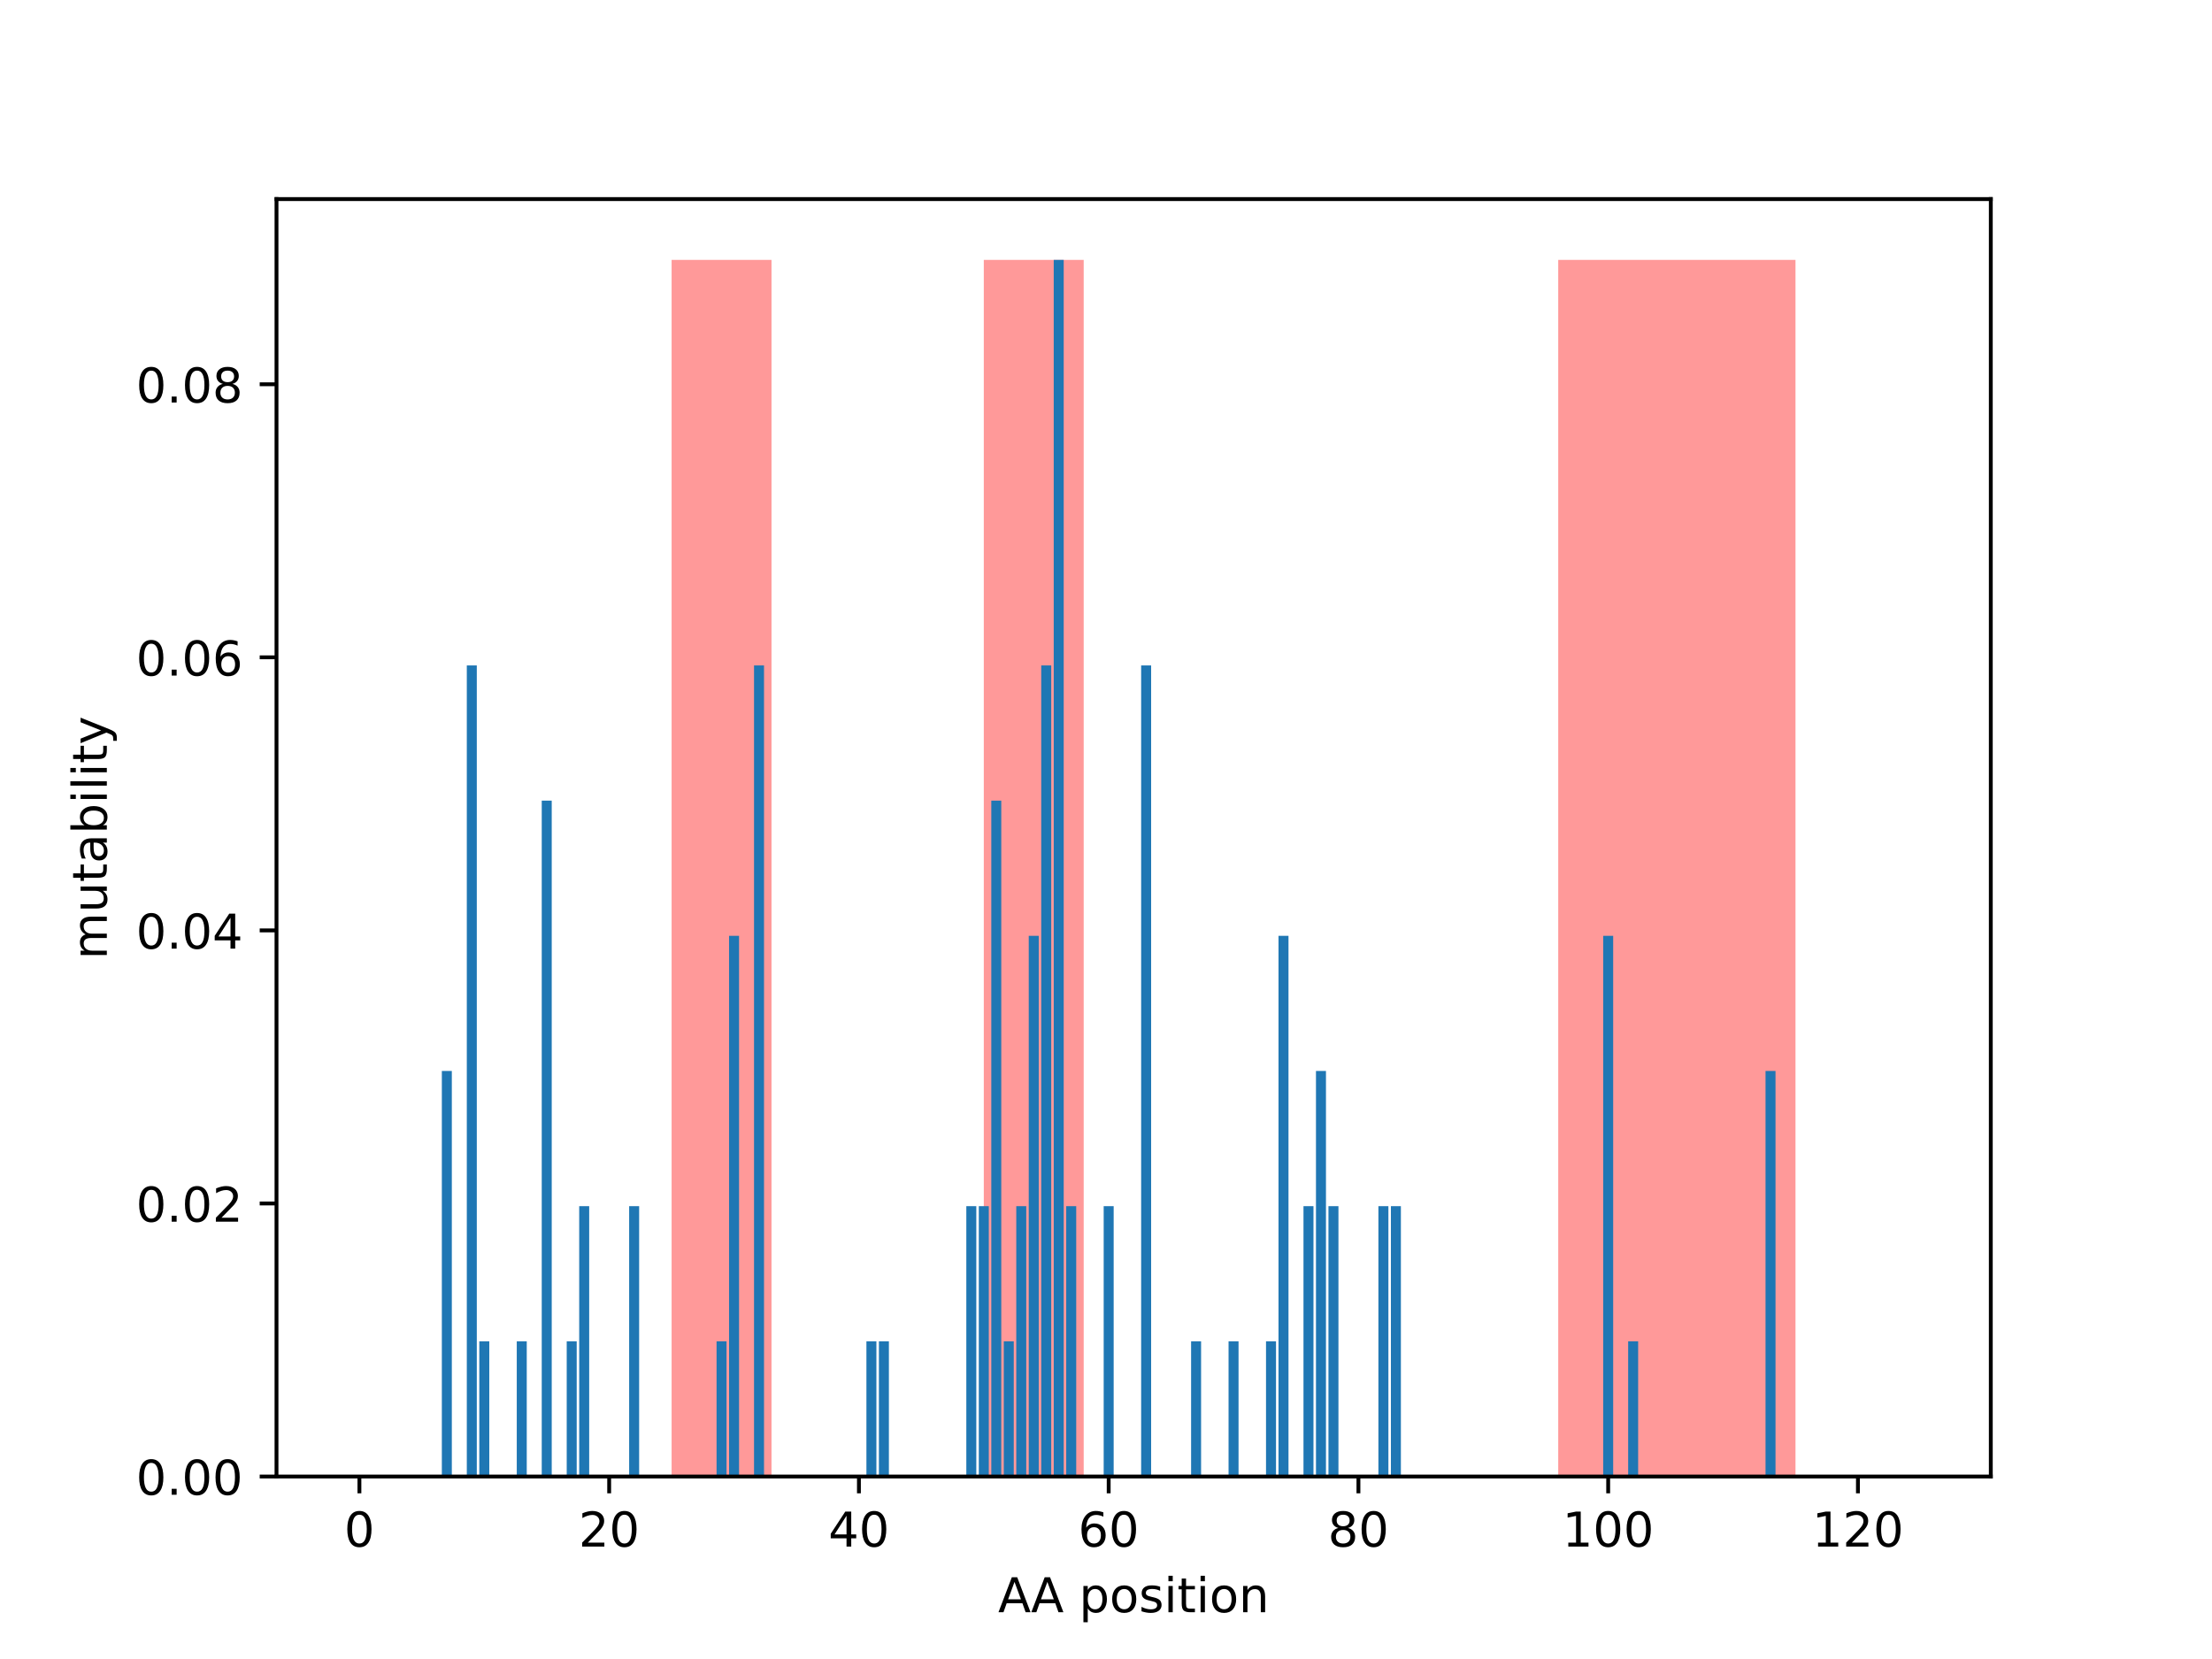 <?xml version="1.0" encoding="utf-8" standalone="no"?>
<!DOCTYPE svg PUBLIC "-//W3C//DTD SVG 1.1//EN"
  "http://www.w3.org/Graphics/SVG/1.1/DTD/svg11.dtd">
<!-- Created with matplotlib (http://matplotlib.org/) -->
<svg height="345.6pt" version="1.1" viewBox="0 0 460.8 345.6" width="460.8pt" xmlns="http://www.w3.org/2000/svg" xmlns:xlink="http://www.w3.org/1999/xlink">
 <defs>
  <style type="text/css">
*{stroke-linecap:butt;stroke-linejoin:round;}
  </style>
 </defs>
 <g id="figure_1">
  <g id="patch_1">
   <path d="M 0 345.6 
L 460.8 345.6 
L 460.8 0 
L 0 0 
z
" style="fill:#ffffff;"/>
  </g>
  <g id="axes_1">
   <g id="patch_2">
    <path d="M 57.6 307.584 
L 414.72 307.584 
L 414.72 41.472 
L 57.6 41.472 
z
" style="fill:#ffffff;"/>
   </g>
   <g id="patch_3">
    <path clip-path="url(#pb9e725b891)" d="M 139.908 307.584 
L 160.719 307.584 
L 160.719 54.144 
L 139.908 54.144 
z
" style="fill:#ff0000;opacity:0.4;"/>
   </g>
   <g id="patch_4">
    <path clip-path="url(#pb9e725b891)" d="M 204.943 307.584 
L 225.754 307.584 
L 225.754 54.144 
L 204.943 54.144 
z
" style="fill:#ff0000;opacity:0.4;"/>
   </g>
   <g id="patch_5">
    <path clip-path="url(#pb9e725b891)" d="M 324.608 307.584 
L 374.034 307.584 
L 374.034 54.144 
L 324.608 54.144 
z
" style="fill:#ff0000;opacity:0.4;"/>
   </g>
   <g id="patch_6">
    <path clip-path="url(#pb9e725b891)" d="M 73.833 307.584 
L 75.914 307.584 
L 75.914 307.584 
L 73.833 307.584 
z
" style="fill:#1f77b4;"/>
   </g>
   <g id="patch_7">
    <path clip-path="url(#pb9e725b891)" d="M 76.434 307.584 
L 78.515 307.584 
L 78.515 307.584 
L 76.434 307.584 
z
" style="fill:#1f77b4;"/>
   </g>
   <g id="patch_8">
    <path clip-path="url(#pb9e725b891)" d="M 79.036 307.584 
L 81.117 307.584 
L 81.117 307.584 
L 79.036 307.584 
z
" style="fill:#1f77b4;"/>
   </g>
   <g id="patch_9">
    <path clip-path="url(#pb9e725b891)" d="M 81.637 307.584 
L 83.718 307.584 
L 83.718 307.584 
L 81.637 307.584 
z
" style="fill:#1f77b4;"/>
   </g>
   <g id="patch_10">
    <path clip-path="url(#pb9e725b891)" d="M 84.238 307.584 
L 86.319 307.584 
L 86.319 307.584 
L 84.238 307.584 
z
" style="fill:#1f77b4;"/>
   </g>
   <g id="patch_11">
    <path clip-path="url(#pb9e725b891)" d="M 86.84 307.584 
L 88.921 307.584 
L 88.921 307.584 
L 86.84 307.584 
z
" style="fill:#1f77b4;"/>
   </g>
   <g id="patch_12">
    <path clip-path="url(#pb9e725b891)" d="M 89.441 307.584 
L 91.522 307.584 
L 91.522 307.584 
L 89.441 307.584 
z
" style="fill:#1f77b4;"/>
   </g>
   <g id="patch_13">
    <path clip-path="url(#pb9e725b891)" d="M 92.043 307.584 
L 94.124 307.584 
L 94.124 223.104 
L 92.043 223.104 
z
" style="fill:#1f77b4;"/>
   </g>
   <g id="patch_14">
    <path clip-path="url(#pb9e725b891)" d="M 94.644 307.584 
L 96.725 307.584 
L 96.725 307.584 
L 94.644 307.584 
z
" style="fill:#1f77b4;"/>
   </g>
   <g id="patch_15">
    <path clip-path="url(#pb9e725b891)" d="M 97.245 307.584 
L 99.326 307.584 
L 99.326 138.624 
L 97.245 138.624 
z
" style="fill:#1f77b4;"/>
   </g>
   <g id="patch_16">
    <path clip-path="url(#pb9e725b891)" d="M 99.847 307.584 
L 101.928 307.584 
L 101.928 279.424 
L 99.847 279.424 
z
" style="fill:#1f77b4;"/>
   </g>
   <g id="patch_17">
    <path clip-path="url(#pb9e725b891)" d="M 102.448 307.584 
L 104.529 307.584 
L 104.529 307.584 
L 102.448 307.584 
z
" style="fill:#1f77b4;"/>
   </g>
   <g id="patch_18">
    <path clip-path="url(#pb9e725b891)" d="M 105.05 307.584 
L 107.131 307.584 
L 107.131 307.584 
L 105.05 307.584 
z
" style="fill:#1f77b4;"/>
   </g>
   <g id="patch_19">
    <path clip-path="url(#pb9e725b891)" d="M 107.651 307.584 
L 109.732 307.584 
L 109.732 279.424 
L 107.651 279.424 
z
" style="fill:#1f77b4;"/>
   </g>
   <g id="patch_20">
    <path clip-path="url(#pb9e725b891)" d="M 110.252 307.584 
L 112.333 307.584 
L 112.333 307.584 
L 110.252 307.584 
z
" style="fill:#1f77b4;"/>
   </g>
   <g id="patch_21">
    <path clip-path="url(#pb9e725b891)" d="M 112.854 307.584 
L 114.935 307.584 
L 114.935 166.784 
L 112.854 166.784 
z
" style="fill:#1f77b4;"/>
   </g>
   <g id="patch_22">
    <path clip-path="url(#pb9e725b891)" d="M 115.455 307.584 
L 117.536 307.584 
L 117.536 307.584 
L 115.455 307.584 
z
" style="fill:#1f77b4;"/>
   </g>
   <g id="patch_23">
    <path clip-path="url(#pb9e725b891)" d="M 118.057 307.584 
L 120.138 307.584 
L 120.138 279.424 
L 118.057 279.424 
z
" style="fill:#1f77b4;"/>
   </g>
   <g id="patch_24">
    <path clip-path="url(#pb9e725b891)" d="M 120.658 307.584 
L 122.739 307.584 
L 122.739 251.264 
L 120.658 251.264 
z
" style="fill:#1f77b4;"/>
   </g>
   <g id="patch_25">
    <path clip-path="url(#pb9e725b891)" d="M 123.259 307.584 
L 125.34 307.584 
L 125.34 307.584 
L 123.259 307.584 
z
" style="fill:#1f77b4;"/>
   </g>
   <g id="patch_26">
    <path clip-path="url(#pb9e725b891)" d="M 125.861 307.584 
L 127.942 307.584 
L 127.942 307.584 
L 125.861 307.584 
z
" style="fill:#1f77b4;"/>
   </g>
   <g id="patch_27">
    <path clip-path="url(#pb9e725b891)" d="M 128.462 307.584 
L 130.543 307.584 
L 130.543 307.584 
L 128.462 307.584 
z
" style="fill:#1f77b4;"/>
   </g>
   <g id="patch_28">
    <path clip-path="url(#pb9e725b891)" d="M 131.063 307.584 
L 133.145 307.584 
L 133.145 251.264 
L 131.063 251.264 
z
" style="fill:#1f77b4;"/>
   </g>
   <g id="patch_29">
    <path clip-path="url(#pb9e725b891)" d="M 133.665 307.584 
L 135.746 307.584 
L 135.746 307.584 
L 133.665 307.584 
z
" style="fill:#1f77b4;"/>
   </g>
   <g id="patch_30">
    <path clip-path="url(#pb9e725b891)" d="M 136.266 307.584 
L 138.347 307.584 
L 138.347 307.584 
L 136.266 307.584 
z
" style="fill:#1f77b4;"/>
   </g>
   <g id="patch_31">
    <path clip-path="url(#pb9e725b891)" d="M 138.868 307.584 
L 140.949 307.584 
L 140.949 307.584 
L 138.868 307.584 
z
" style="fill:#1f77b4;"/>
   </g>
   <g id="patch_32">
    <path clip-path="url(#pb9e725b891)" d="M 141.469 307.584 
L 143.55 307.584 
L 143.55 307.584 
L 141.469 307.584 
z
" style="fill:#1f77b4;"/>
   </g>
   <g id="patch_33">
    <path clip-path="url(#pb9e725b891)" d="M 144.07 307.584 
L 146.152 307.584 
L 146.152 307.584 
L 144.07 307.584 
z
" style="fill:#1f77b4;"/>
   </g>
   <g id="patch_34">
    <path clip-path="url(#pb9e725b891)" d="M 146.672 307.584 
L 148.753 307.584 
L 148.753 307.584 
L 146.672 307.584 
z
" style="fill:#1f77b4;"/>
   </g>
   <g id="patch_35">
    <path clip-path="url(#pb9e725b891)" d="M 149.273 307.584 
L 151.354 307.584 
L 151.354 279.424 
L 149.273 279.424 
z
" style="fill:#1f77b4;"/>
   </g>
   <g id="patch_36">
    <path clip-path="url(#pb9e725b891)" d="M 151.875 307.584 
L 153.956 307.584 
L 153.956 194.944 
L 151.875 194.944 
z
" style="fill:#1f77b4;"/>
   </g>
   <g id="patch_37">
    <path clip-path="url(#pb9e725b891)" d="M 154.476 307.584 
L 156.557 307.584 
L 156.557 307.584 
L 154.476 307.584 
z
" style="fill:#1f77b4;"/>
   </g>
   <g id="patch_38">
    <path clip-path="url(#pb9e725b891)" d="M 157.077 307.584 
L 159.159 307.584 
L 159.159 138.624 
L 157.077 138.624 
z
" style="fill:#1f77b4;"/>
   </g>
   <g id="patch_39">
    <path clip-path="url(#pb9e725b891)" d="M 159.679 307.584 
L 161.76 307.584 
L 161.76 307.584 
L 159.679 307.584 
z
" style="fill:#1f77b4;"/>
   </g>
   <g id="patch_40">
    <path clip-path="url(#pb9e725b891)" d="M 162.28 307.584 
L 164.361 307.584 
L 164.361 307.584 
L 162.28 307.584 
z
" style="fill:#1f77b4;"/>
   </g>
   <g id="patch_41">
    <path clip-path="url(#pb9e725b891)" d="M 164.882 307.584 
L 166.963 307.584 
L 166.963 307.584 
L 164.882 307.584 
z
" style="fill:#1f77b4;"/>
   </g>
   <g id="patch_42">
    <path clip-path="url(#pb9e725b891)" d="M 167.483 307.584 
L 169.564 307.584 
L 169.564 307.584 
L 167.483 307.584 
z
" style="fill:#1f77b4;"/>
   </g>
   <g id="patch_43">
    <path clip-path="url(#pb9e725b891)" d="M 170.084 307.584 
L 172.166 307.584 
L 172.166 307.584 
L 170.084 307.584 
z
" style="fill:#1f77b4;"/>
   </g>
   <g id="patch_44">
    <path clip-path="url(#pb9e725b891)" d="M 172.686 307.584 
L 174.767 307.584 
L 174.767 307.584 
L 172.686 307.584 
z
" style="fill:#1f77b4;"/>
   </g>
   <g id="patch_45">
    <path clip-path="url(#pb9e725b891)" d="M 175.287 307.584 
L 177.368 307.584 
L 177.368 307.584 
L 175.287 307.584 
z
" style="fill:#1f77b4;"/>
   </g>
   <g id="patch_46">
    <path clip-path="url(#pb9e725b891)" d="M 177.889 307.584 
L 179.97 307.584 
L 179.97 307.584 
L 177.889 307.584 
z
" style="fill:#1f77b4;"/>
   </g>
   <g id="patch_47">
    <path clip-path="url(#pb9e725b891)" d="M 180.49 307.584 
L 182.571 307.584 
L 182.571 279.424 
L 180.49 279.424 
z
" style="fill:#1f77b4;"/>
   </g>
   <g id="patch_48">
    <path clip-path="url(#pb9e725b891)" d="M 183.091 307.584 
L 185.173 307.584 
L 185.173 279.424 
L 183.091 279.424 
z
" style="fill:#1f77b4;"/>
   </g>
   <g id="patch_49">
    <path clip-path="url(#pb9e725b891)" d="M 185.693 307.584 
L 187.774 307.584 
L 187.774 307.584 
L 185.693 307.584 
z
" style="fill:#1f77b4;"/>
   </g>
   <g id="patch_50">
    <path clip-path="url(#pb9e725b891)" d="M 188.294 307.584 
L 190.375 307.584 
L 190.375 307.584 
L 188.294 307.584 
z
" style="fill:#1f77b4;"/>
   </g>
   <g id="patch_51">
    <path clip-path="url(#pb9e725b891)" d="M 190.896 307.584 
L 192.977 307.584 
L 192.977 307.584 
L 190.896 307.584 
z
" style="fill:#1f77b4;"/>
   </g>
   <g id="patch_52">
    <path clip-path="url(#pb9e725b891)" d="M 193.497 307.584 
L 195.578 307.584 
L 195.578 307.584 
L 193.497 307.584 
z
" style="fill:#1f77b4;"/>
   </g>
   <g id="patch_53">
    <path clip-path="url(#pb9e725b891)" d="M 196.098 307.584 
L 198.18 307.584 
L 198.18 307.584 
L 196.098 307.584 
z
" style="fill:#1f77b4;"/>
   </g>
   <g id="patch_54">
    <path clip-path="url(#pb9e725b891)" d="M 198.7 307.584 
L 200.781 307.584 
L 200.781 307.584 
L 198.7 307.584 
z
" style="fill:#1f77b4;"/>
   </g>
   <g id="patch_55">
    <path clip-path="url(#pb9e725b891)" d="M 201.301 307.584 
L 203.382 307.584 
L 203.382 251.264 
L 201.301 251.264 
z
" style="fill:#1f77b4;"/>
   </g>
   <g id="patch_56">
    <path clip-path="url(#pb9e725b891)" d="M 203.903 307.584 
L 205.984 307.584 
L 205.984 251.264 
L 203.903 251.264 
z
" style="fill:#1f77b4;"/>
   </g>
   <g id="patch_57">
    <path clip-path="url(#pb9e725b891)" d="M 206.504 307.584 
L 208.585 307.584 
L 208.585 166.784 
L 206.504 166.784 
z
" style="fill:#1f77b4;"/>
   </g>
   <g id="patch_58">
    <path clip-path="url(#pb9e725b891)" d="M 209.105 307.584 
L 211.187 307.584 
L 211.187 279.424 
L 209.105 279.424 
z
" style="fill:#1f77b4;"/>
   </g>
   <g id="patch_59">
    <path clip-path="url(#pb9e725b891)" d="M 211.707 307.584 
L 213.788 307.584 
L 213.788 251.264 
L 211.707 251.264 
z
" style="fill:#1f77b4;"/>
   </g>
   <g id="patch_60">
    <path clip-path="url(#pb9e725b891)" d="M 214.308 307.584 
L 216.389 307.584 
L 216.389 194.944 
L 214.308 194.944 
z
" style="fill:#1f77b4;"/>
   </g>
   <g id="patch_61">
    <path clip-path="url(#pb9e725b891)" d="M 216.91 307.584 
L 218.991 307.584 
L 218.991 138.624 
L 216.91 138.624 
z
" style="fill:#1f77b4;"/>
   </g>
   <g id="patch_62">
    <path clip-path="url(#pb9e725b891)" d="M 219.511 307.584 
L 221.592 307.584 
L 221.592 54.144 
L 219.511 54.144 
z
" style="fill:#1f77b4;"/>
   </g>
   <g id="patch_63">
    <path clip-path="url(#pb9e725b891)" d="M 222.112 307.584 
L 224.194 307.584 
L 224.194 251.264 
L 222.112 251.264 
z
" style="fill:#1f77b4;"/>
   </g>
   <g id="patch_64">
    <path clip-path="url(#pb9e725b891)" d="M 224.714 307.584 
L 226.795 307.584 
L 226.795 307.584 
L 224.714 307.584 
z
" style="fill:#1f77b4;"/>
   </g>
   <g id="patch_65">
    <path clip-path="url(#pb9e725b891)" d="M 227.315 307.584 
L 229.396 307.584 
L 229.396 307.584 
L 227.315 307.584 
z
" style="fill:#1f77b4;"/>
   </g>
   <g id="patch_66">
    <path clip-path="url(#pb9e725b891)" d="M 229.917 307.584 
L 231.998 307.584 
L 231.998 251.264 
L 229.917 251.264 
z
" style="fill:#1f77b4;"/>
   </g>
   <g id="patch_67">
    <path clip-path="url(#pb9e725b891)" d="M 232.518 307.584 
L 234.599 307.584 
L 234.599 307.584 
L 232.518 307.584 
z
" style="fill:#1f77b4;"/>
   </g>
   <g id="patch_68">
    <path clip-path="url(#pb9e725b891)" d="M 235.119 307.584 
L 237.201 307.584 
L 237.201 307.584 
L 235.119 307.584 
z
" style="fill:#1f77b4;"/>
   </g>
   <g id="patch_69">
    <path clip-path="url(#pb9e725b891)" d="M 237.721 307.584 
L 239.802 307.584 
L 239.802 138.624 
L 237.721 138.624 
z
" style="fill:#1f77b4;"/>
   </g>
   <g id="patch_70">
    <path clip-path="url(#pb9e725b891)" d="M 240.322 307.584 
L 242.403 307.584 
L 242.403 307.584 
L 240.322 307.584 
z
" style="fill:#1f77b4;"/>
   </g>
   <g id="patch_71">
    <path clip-path="url(#pb9e725b891)" d="M 242.924 307.584 
L 245.005 307.584 
L 245.005 307.584 
L 242.924 307.584 
z
" style="fill:#1f77b4;"/>
   </g>
   <g id="patch_72">
    <path clip-path="url(#pb9e725b891)" d="M 245.525 307.584 
L 247.606 307.584 
L 247.606 307.584 
L 245.525 307.584 
z
" style="fill:#1f77b4;"/>
   </g>
   <g id="patch_73">
    <path clip-path="url(#pb9e725b891)" d="M 248.126 307.584 
L 250.208 307.584 
L 250.208 279.424 
L 248.126 279.424 
z
" style="fill:#1f77b4;"/>
   </g>
   <g id="patch_74">
    <path clip-path="url(#pb9e725b891)" d="M 250.728 307.584 
L 252.809 307.584 
L 252.809 307.584 
L 250.728 307.584 
z
" style="fill:#1f77b4;"/>
   </g>
   <g id="patch_75">
    <path clip-path="url(#pb9e725b891)" d="M 253.329 307.584 
L 255.41 307.584 
L 255.41 307.584 
L 253.329 307.584 
z
" style="fill:#1f77b4;"/>
   </g>
   <g id="patch_76">
    <path clip-path="url(#pb9e725b891)" d="M 255.931 307.584 
L 258.012 307.584 
L 258.012 279.424 
L 255.931 279.424 
z
" style="fill:#1f77b4;"/>
   </g>
   <g id="patch_77">
    <path clip-path="url(#pb9e725b891)" d="M 258.532 307.584 
L 260.613 307.584 
L 260.613 307.584 
L 258.532 307.584 
z
" style="fill:#1f77b4;"/>
   </g>
   <g id="patch_78">
    <path clip-path="url(#pb9e725b891)" d="M 261.133 307.584 
L 263.215 307.584 
L 263.215 307.584 
L 261.133 307.584 
z
" style="fill:#1f77b4;"/>
   </g>
   <g id="patch_79">
    <path clip-path="url(#pb9e725b891)" d="M 263.735 307.584 
L 265.816 307.584 
L 265.816 279.424 
L 263.735 279.424 
z
" style="fill:#1f77b4;"/>
   </g>
   <g id="patch_80">
    <path clip-path="url(#pb9e725b891)" d="M 266.336 307.584 
L 268.417 307.584 
L 268.417 194.944 
L 266.336 194.944 
z
" style="fill:#1f77b4;"/>
   </g>
   <g id="patch_81">
    <path clip-path="url(#pb9e725b891)" d="M 268.938 307.584 
L 271.019 307.584 
L 271.019 307.584 
L 268.938 307.584 
z
" style="fill:#1f77b4;"/>
   </g>
   <g id="patch_82">
    <path clip-path="url(#pb9e725b891)" d="M 271.539 307.584 
L 273.62 307.584 
L 273.62 251.264 
L 271.539 251.264 
z
" style="fill:#1f77b4;"/>
   </g>
   <g id="patch_83">
    <path clip-path="url(#pb9e725b891)" d="M 274.14 307.584 
L 276.222 307.584 
L 276.222 223.104 
L 274.14 223.104 
z
" style="fill:#1f77b4;"/>
   </g>
   <g id="patch_84">
    <path clip-path="url(#pb9e725b891)" d="M 276.742 307.584 
L 278.823 307.584 
L 278.823 251.264 
L 276.742 251.264 
z
" style="fill:#1f77b4;"/>
   </g>
   <g id="patch_85">
    <path clip-path="url(#pb9e725b891)" d="M 279.343 307.584 
L 281.424 307.584 
L 281.424 307.584 
L 279.343 307.584 
z
" style="fill:#1f77b4;"/>
   </g>
   <g id="patch_86">
    <path clip-path="url(#pb9e725b891)" d="M 281.945 307.584 
L 284.026 307.584 
L 284.026 307.584 
L 281.945 307.584 
z
" style="fill:#1f77b4;"/>
   </g>
   <g id="patch_87">
    <path clip-path="url(#pb9e725b891)" d="M 284.546 307.584 
L 286.627 307.584 
L 286.627 307.584 
L 284.546 307.584 
z
" style="fill:#1f77b4;"/>
   </g>
   <g id="patch_88">
    <path clip-path="url(#pb9e725b891)" d="M 287.147 307.584 
L 289.229 307.584 
L 289.229 251.264 
L 287.147 251.264 
z
" style="fill:#1f77b4;"/>
   </g>
   <g id="patch_89">
    <path clip-path="url(#pb9e725b891)" d="M 289.749 307.584 
L 291.83 307.584 
L 291.83 251.264 
L 289.749 251.264 
z
" style="fill:#1f77b4;"/>
   </g>
   <g id="patch_90">
    <path clip-path="url(#pb9e725b891)" d="M 292.35 307.584 
L 294.431 307.584 
L 294.431 307.584 
L 292.35 307.584 
z
" style="fill:#1f77b4;"/>
   </g>
   <g id="patch_91">
    <path clip-path="url(#pb9e725b891)" d="M 294.952 307.584 
L 297.033 307.584 
L 297.033 307.584 
L 294.952 307.584 
z
" style="fill:#1f77b4;"/>
   </g>
   <g id="patch_92">
    <path clip-path="url(#pb9e725b891)" d="M 297.553 307.584 
L 299.634 307.584 
L 299.634 307.584 
L 297.553 307.584 
z
" style="fill:#1f77b4;"/>
   </g>
   <g id="patch_93">
    <path clip-path="url(#pb9e725b891)" d="M 300.154 307.584 
L 302.236 307.584 
L 302.236 307.584 
L 300.154 307.584 
z
" style="fill:#1f77b4;"/>
   </g>
   <g id="patch_94">
    <path clip-path="url(#pb9e725b891)" d="M 302.756 307.584 
L 304.837 307.584 
L 304.837 307.584 
L 302.756 307.584 
z
" style="fill:#1f77b4;"/>
   </g>
   <g id="patch_95">
    <path clip-path="url(#pb9e725b891)" d="M 305.357 307.584 
L 307.438 307.584 
L 307.438 307.584 
L 305.357 307.584 
z
" style="fill:#1f77b4;"/>
   </g>
   <g id="patch_96">
    <path clip-path="url(#pb9e725b891)" d="M 307.959 307.584 
L 310.04 307.584 
L 310.04 307.584 
L 307.959 307.584 
z
" style="fill:#1f77b4;"/>
   </g>
   <g id="patch_97">
    <path clip-path="url(#pb9e725b891)" d="M 310.56 307.584 
L 312.641 307.584 
L 312.641 307.584 
L 310.56 307.584 
z
" style="fill:#1f77b4;"/>
   </g>
   <g id="patch_98">
    <path clip-path="url(#pb9e725b891)" d="M 313.161 307.584 
L 315.243 307.584 
L 315.243 307.584 
L 313.161 307.584 
z
" style="fill:#1f77b4;"/>
   </g>
   <g id="patch_99">
    <path clip-path="url(#pb9e725b891)" d="M 315.763 307.584 
L 317.844 307.584 
L 317.844 307.584 
L 315.763 307.584 
z
" style="fill:#1f77b4;"/>
   </g>
   <g id="patch_100">
    <path clip-path="url(#pb9e725b891)" d="M 318.364 307.584 
L 320.445 307.584 
L 320.445 307.584 
L 318.364 307.584 
z
" style="fill:#1f77b4;"/>
   </g>
   <g id="patch_101">
    <path clip-path="url(#pb9e725b891)" d="M 320.966 307.584 
L 323.047 307.584 
L 323.047 307.584 
L 320.966 307.584 
z
" style="fill:#1f77b4;"/>
   </g>
   <g id="patch_102">
    <path clip-path="url(#pb9e725b891)" d="M 323.567 307.584 
L 325.648 307.584 
L 325.648 307.584 
L 323.567 307.584 
z
" style="fill:#1f77b4;"/>
   </g>
   <g id="patch_103">
    <path clip-path="url(#pb9e725b891)" d="M 326.168 307.584 
L 328.25 307.584 
L 328.25 307.584 
L 326.168 307.584 
z
" style="fill:#1f77b4;"/>
   </g>
   <g id="patch_104">
    <path clip-path="url(#pb9e725b891)" d="M 328.77 307.584 
L 330.851 307.584 
L 330.851 307.584 
L 328.77 307.584 
z
" style="fill:#1f77b4;"/>
   </g>
   <g id="patch_105">
    <path clip-path="url(#pb9e725b891)" d="M 331.371 307.584 
L 333.452 307.584 
L 333.452 307.584 
L 331.371 307.584 
z
" style="fill:#1f77b4;"/>
   </g>
   <g id="patch_106">
    <path clip-path="url(#pb9e725b891)" d="M 333.973 307.584 
L 336.054 307.584 
L 336.054 194.944 
L 333.973 194.944 
z
" style="fill:#1f77b4;"/>
   </g>
   <g id="patch_107">
    <path clip-path="url(#pb9e725b891)" d="M 336.574 307.584 
L 338.655 307.584 
L 338.655 307.584 
L 336.574 307.584 
z
" style="fill:#1f77b4;"/>
   </g>
   <g id="patch_108">
    <path clip-path="url(#pb9e725b891)" d="M 339.175 307.584 
L 341.257 307.584 
L 341.257 279.424 
L 339.175 279.424 
z
" style="fill:#1f77b4;"/>
   </g>
   <g id="patch_109">
    <path clip-path="url(#pb9e725b891)" d="M 341.777 307.584 
L 343.858 307.584 
L 343.858 307.584 
L 341.777 307.584 
z
" style="fill:#1f77b4;"/>
   </g>
   <g id="patch_110">
    <path clip-path="url(#pb9e725b891)" d="M 344.378 307.584 
L 346.459 307.584 
L 346.459 307.584 
L 344.378 307.584 
z
" style="fill:#1f77b4;"/>
   </g>
   <g id="patch_111">
    <path clip-path="url(#pb9e725b891)" d="M 346.98 307.584 
L 349.061 307.584 
L 349.061 307.584 
L 346.98 307.584 
z
" style="fill:#1f77b4;"/>
   </g>
   <g id="patch_112">
    <path clip-path="url(#pb9e725b891)" d="M 349.581 307.584 
L 351.662 307.584 
L 351.662 307.584 
L 349.581 307.584 
z
" style="fill:#1f77b4;"/>
   </g>
   <g id="patch_113">
    <path clip-path="url(#pb9e725b891)" d="M 352.182 307.584 
L 354.263 307.584 
L 354.263 307.584 
L 352.182 307.584 
z
" style="fill:#1f77b4;"/>
   </g>
   <g id="patch_114">
    <path clip-path="url(#pb9e725b891)" d="M 354.784 307.584 
L 356.865 307.584 
L 356.865 307.584 
L 354.784 307.584 
z
" style="fill:#1f77b4;"/>
   </g>
   <g id="patch_115">
    <path clip-path="url(#pb9e725b891)" d="M 357.385 307.584 
L 359.466 307.584 
L 359.466 307.584 
L 357.385 307.584 
z
" style="fill:#1f77b4;"/>
   </g>
   <g id="patch_116">
    <path clip-path="url(#pb9e725b891)" d="M 359.987 307.584 
L 362.068 307.584 
L 362.068 307.584 
L 359.987 307.584 
z
" style="fill:#1f77b4;"/>
   </g>
   <g id="patch_117">
    <path clip-path="url(#pb9e725b891)" d="M 362.588 307.584 
L 364.669 307.584 
L 364.669 307.584 
L 362.588 307.584 
z
" style="fill:#1f77b4;"/>
   </g>
   <g id="patch_118">
    <path clip-path="url(#pb9e725b891)" d="M 365.189 307.584 
L 367.27 307.584 
L 367.27 307.584 
L 365.189 307.584 
z
" style="fill:#1f77b4;"/>
   </g>
   <g id="patch_119">
    <path clip-path="url(#pb9e725b891)" d="M 367.791 307.584 
L 369.872 307.584 
L 369.872 223.104 
L 367.791 223.104 
z
" style="fill:#1f77b4;"/>
   </g>
   <g id="patch_120">
    <path clip-path="url(#pb9e725b891)" d="M 370.392 307.584 
L 372.473 307.584 
L 372.473 307.584 
L 370.392 307.584 
z
" style="fill:#1f77b4;"/>
   </g>
   <g id="patch_121">
    <path clip-path="url(#pb9e725b891)" d="M 372.994 307.584 
L 375.075 307.584 
L 375.075 307.584 
L 372.994 307.584 
z
" style="fill:#1f77b4;"/>
   </g>
   <g id="patch_122">
    <path clip-path="url(#pb9e725b891)" d="M 375.595 307.584 
L 377.676 307.584 
L 377.676 307.584 
L 375.595 307.584 
z
" style="fill:#1f77b4;"/>
   </g>
   <g id="patch_123">
    <path clip-path="url(#pb9e725b891)" d="M 378.196 307.584 
L 380.277 307.584 
L 380.277 307.584 
L 378.196 307.584 
z
" style="fill:#1f77b4;"/>
   </g>
   <g id="patch_124">
    <path clip-path="url(#pb9e725b891)" d="M 380.798 307.584 
L 382.879 307.584 
L 382.879 307.584 
L 380.798 307.584 
z
" style="fill:#1f77b4;"/>
   </g>
   <g id="patch_125">
    <path clip-path="url(#pb9e725b891)" d="M 383.399 307.584 
L 385.48 307.584 
L 385.48 307.584 
L 383.399 307.584 
z
" style="fill:#1f77b4;"/>
   </g>
   <g id="patch_126">
    <path clip-path="url(#pb9e725b891)" d="M 386.001 307.584 
L 388.082 307.584 
L 388.082 307.584 
L 386.001 307.584 
z
" style="fill:#1f77b4;"/>
   </g>
   <g id="patch_127">
    <path clip-path="url(#pb9e725b891)" d="M 388.602 307.584 
L 390.683 307.584 
L 390.683 307.584 
L 388.602 307.584 
z
" style="fill:#1f77b4;"/>
   </g>
   <g id="patch_128">
    <path clip-path="url(#pb9e725b891)" d="M 391.203 307.584 
L 393.284 307.584 
L 393.284 307.584 
L 391.203 307.584 
z
" style="fill:#1f77b4;"/>
   </g>
   <g id="patch_129">
    <path clip-path="url(#pb9e725b891)" d="M 393.805 307.584 
L 395.886 307.584 
L 395.886 307.584 
L 393.805 307.584 
z
" style="fill:#1f77b4;"/>
   </g>
   <g id="patch_130">
    <path clip-path="url(#pb9e725b891)" d="M 396.406 307.584 
L 398.487 307.584 
L 398.487 307.584 
L 396.406 307.584 
z
" style="fill:#1f77b4;"/>
   </g>
   <g id="matplotlib.axis_1">
    <g id="xtick_1">
     <g id="line2d_1">
      <defs>
       <path d="M 0 0 
L 0 3.5 
" id="ma338b9ed05" style="stroke:#000000;stroke-width:0.8;"/>
      </defs>
      <g>
       <use style="stroke:#000000;stroke-width:0.8;" x="74.873" xlink:href="#ma338b9ed05" y="307.584"/>
      </g>
     </g>
     <g id="text_1">
      <!-- 0 -->
      <defs>
       <path d="M 31.781 66.406 
Q 24.172 66.406 20.328 58.906 
Q 16.5 51.422 16.5 36.375 
Q 16.5 21.391 20.328 13.891 
Q 24.172 6.391 31.781 6.391 
Q 39.453 6.391 43.281 13.891 
Q 47.125 21.391 47.125 36.375 
Q 47.125 51.422 43.281 58.906 
Q 39.453 66.406 31.781 66.406 
z
M 31.781 74.219 
Q 44.047 74.219 50.516 64.516 
Q 56.984 54.828 56.984 36.375 
Q 56.984 17.969 50.516 8.266 
Q 44.047 -1.422 31.781 -1.422 
Q 19.531 -1.422 13.062 8.266 
Q 6.594 17.969 6.594 36.375 
Q 6.594 54.828 13.062 64.516 
Q 19.531 74.219 31.781 74.219 
z
" id="DejaVuSans-30"/>
      </defs>
      <g transform="translate(71.692 322.182)scale(0.1 -0.1)">
       <use xlink:href="#DejaVuSans-30"/>
      </g>
     </g>
    </g>
    <g id="xtick_2">
     <g id="line2d_2">
      <g>
       <use style="stroke:#000000;stroke-width:0.8;" x="126.901" xlink:href="#ma338b9ed05" y="307.584"/>
      </g>
     </g>
     <g id="text_2">
      <!-- 20 -->
      <defs>
       <path d="M 19.188 8.297 
L 53.609 8.297 
L 53.609 0 
L 7.328 0 
L 7.328 8.297 
Q 12.938 14.109 22.625 23.891 
Q 32.328 33.688 34.812 36.531 
Q 39.547 41.844 41.422 45.531 
Q 43.312 49.219 43.312 52.781 
Q 43.312 58.594 39.234 62.25 
Q 35.156 65.922 28.609 65.922 
Q 23.969 65.922 18.812 64.312 
Q 13.672 62.703 7.812 59.422 
L 7.812 69.391 
Q 13.766 71.781 18.938 73 
Q 24.125 74.219 28.422 74.219 
Q 39.75 74.219 46.484 68.547 
Q 53.219 62.891 53.219 53.422 
Q 53.219 48.922 51.531 44.891 
Q 49.859 40.875 45.406 35.406 
Q 44.188 33.984 37.641 27.219 
Q 31.109 20.453 19.188 8.297 
z
" id="DejaVuSans-32"/>
      </defs>
      <g transform="translate(120.539 322.182)scale(0.1 -0.1)">
       <use xlink:href="#DejaVuSans-32"/>
       <use x="63.623" xlink:href="#DejaVuSans-30"/>
      </g>
     </g>
    </g>
    <g id="xtick_3">
     <g id="line2d_3">
      <g>
       <use style="stroke:#000000;stroke-width:0.8;" x="178.929" xlink:href="#ma338b9ed05" y="307.584"/>
      </g>
     </g>
     <g id="text_3">
      <!-- 40 -->
      <defs>
       <path d="M 37.797 64.312 
L 12.891 25.391 
L 37.797 25.391 
z
M 35.203 72.906 
L 47.609 72.906 
L 47.609 25.391 
L 58.016 25.391 
L 58.016 17.188 
L 47.609 17.188 
L 47.609 0 
L 37.797 0 
L 37.797 17.188 
L 4.891 17.188 
L 4.891 26.703 
z
" id="DejaVuSans-34"/>
      </defs>
      <g transform="translate(172.567 322.182)scale(0.1 -0.1)">
       <use xlink:href="#DejaVuSans-34"/>
       <use x="63.623" xlink:href="#DejaVuSans-30"/>
      </g>
     </g>
    </g>
    <g id="xtick_4">
     <g id="line2d_4">
      <g>
       <use style="stroke:#000000;stroke-width:0.8;" x="230.957" xlink:href="#ma338b9ed05" y="307.584"/>
      </g>
     </g>
     <g id="text_4">
      <!-- 60 -->
      <defs>
       <path d="M 33.016 40.375 
Q 26.375 40.375 22.484 35.828 
Q 18.609 31.297 18.609 23.391 
Q 18.609 15.531 22.484 10.953 
Q 26.375 6.391 33.016 6.391 
Q 39.656 6.391 43.531 10.953 
Q 47.406 15.531 47.406 23.391 
Q 47.406 31.297 43.531 35.828 
Q 39.656 40.375 33.016 40.375 
z
M 52.594 71.297 
L 52.594 62.312 
Q 48.875 64.062 45.094 64.984 
Q 41.312 65.922 37.594 65.922 
Q 27.828 65.922 22.672 59.328 
Q 17.531 52.734 16.797 39.406 
Q 19.672 43.656 24.016 45.922 
Q 28.375 48.188 33.594 48.188 
Q 44.578 48.188 50.953 41.516 
Q 57.328 34.859 57.328 23.391 
Q 57.328 12.156 50.688 5.359 
Q 44.047 -1.422 33.016 -1.422 
Q 20.359 -1.422 13.672 8.266 
Q 6.984 17.969 6.984 36.375 
Q 6.984 53.656 15.188 63.938 
Q 23.391 74.219 37.203 74.219 
Q 40.922 74.219 44.703 73.484 
Q 48.484 72.75 52.594 71.297 
z
" id="DejaVuSans-36"/>
      </defs>
      <g transform="translate(224.595 322.182)scale(0.1 -0.1)">
       <use xlink:href="#DejaVuSans-36"/>
       <use x="63.623" xlink:href="#DejaVuSans-30"/>
      </g>
     </g>
    </g>
    <g id="xtick_5">
     <g id="line2d_5">
      <g>
       <use style="stroke:#000000;stroke-width:0.8;" x="282.985" xlink:href="#ma338b9ed05" y="307.584"/>
      </g>
     </g>
     <g id="text_5">
      <!-- 80 -->
      <defs>
       <path d="M 31.781 34.625 
Q 24.75 34.625 20.719 30.859 
Q 16.703 27.094 16.703 20.516 
Q 16.703 13.922 20.719 10.156 
Q 24.75 6.391 31.781 6.391 
Q 38.812 6.391 42.859 10.172 
Q 46.922 13.969 46.922 20.516 
Q 46.922 27.094 42.891 30.859 
Q 38.875 34.625 31.781 34.625 
z
M 21.922 38.812 
Q 15.578 40.375 12.031 44.719 
Q 8.5 49.078 8.5 55.328 
Q 8.5 64.062 14.719 69.141 
Q 20.953 74.219 31.781 74.219 
Q 42.672 74.219 48.875 69.141 
Q 55.078 64.062 55.078 55.328 
Q 55.078 49.078 51.531 44.719 
Q 48 40.375 41.703 38.812 
Q 48.828 37.156 52.797 32.312 
Q 56.781 27.484 56.781 20.516 
Q 56.781 9.906 50.312 4.234 
Q 43.844 -1.422 31.781 -1.422 
Q 19.734 -1.422 13.25 4.234 
Q 6.781 9.906 6.781 20.516 
Q 6.781 27.484 10.781 32.312 
Q 14.797 37.156 21.922 38.812 
z
M 18.312 54.391 
Q 18.312 48.734 21.844 45.562 
Q 25.391 42.391 31.781 42.391 
Q 38.141 42.391 41.719 45.562 
Q 45.312 48.734 45.312 54.391 
Q 45.312 60.062 41.719 63.234 
Q 38.141 66.406 31.781 66.406 
Q 25.391 66.406 21.844 63.234 
Q 18.312 60.062 18.312 54.391 
z
" id="DejaVuSans-38"/>
      </defs>
      <g transform="translate(276.623 322.182)scale(0.1 -0.1)">
       <use xlink:href="#DejaVuSans-38"/>
       <use x="63.623" xlink:href="#DejaVuSans-30"/>
      </g>
     </g>
    </g>
    <g id="xtick_6">
     <g id="line2d_6">
      <g>
       <use style="stroke:#000000;stroke-width:0.8;" x="335.013" xlink:href="#ma338b9ed05" y="307.584"/>
      </g>
     </g>
     <g id="text_6">
      <!-- 100 -->
      <defs>
       <path d="M 12.406 8.297 
L 28.516 8.297 
L 28.516 63.922 
L 10.984 60.406 
L 10.984 69.391 
L 28.422 72.906 
L 38.281 72.906 
L 38.281 8.297 
L 54.391 8.297 
L 54.391 0 
L 12.406 0 
z
" id="DejaVuSans-31"/>
      </defs>
      <g transform="translate(325.469 322.182)scale(0.1 -0.1)">
       <use xlink:href="#DejaVuSans-31"/>
       <use x="63.623" xlink:href="#DejaVuSans-30"/>
       <use x="127.246" xlink:href="#DejaVuSans-30"/>
      </g>
     </g>
    </g>
    <g id="xtick_7">
     <g id="line2d_7">
      <g>
       <use style="stroke:#000000;stroke-width:0.8;" x="387.041" xlink:href="#ma338b9ed05" y="307.584"/>
      </g>
     </g>
     <g id="text_7">
      <!-- 120 -->
      <g transform="translate(377.497 322.182)scale(0.1 -0.1)">
       <use xlink:href="#DejaVuSans-31"/>
       <use x="63.623" xlink:href="#DejaVuSans-32"/>
       <use x="127.246" xlink:href="#DejaVuSans-30"/>
      </g>
     </g>
    </g>
    <g id="text_8">
     <!-- AA position -->
     <defs>
      <path d="M 34.188 63.188 
L 20.797 26.906 
L 47.609 26.906 
z
M 28.609 72.906 
L 39.797 72.906 
L 67.578 0 
L 57.328 0 
L 50.688 18.703 
L 17.828 18.703 
L 11.188 0 
L 0.781 0 
z
" id="DejaVuSans-41"/>
      <path id="DejaVuSans-20"/>
      <path d="M 18.109 8.203 
L 18.109 -20.797 
L 9.078 -20.797 
L 9.078 54.688 
L 18.109 54.688 
L 18.109 46.391 
Q 20.953 51.266 25.266 53.625 
Q 29.594 56 35.594 56 
Q 45.562 56 51.781 48.094 
Q 58.016 40.188 58.016 27.297 
Q 58.016 14.406 51.781 6.484 
Q 45.562 -1.422 35.594 -1.422 
Q 29.594 -1.422 25.266 0.953 
Q 20.953 3.328 18.109 8.203 
z
M 48.688 27.297 
Q 48.688 37.203 44.609 42.844 
Q 40.531 48.484 33.406 48.484 
Q 26.266 48.484 22.188 42.844 
Q 18.109 37.203 18.109 27.297 
Q 18.109 17.391 22.188 11.75 
Q 26.266 6.109 33.406 6.109 
Q 40.531 6.109 44.609 11.75 
Q 48.688 17.391 48.688 27.297 
z
" id="DejaVuSans-70"/>
      <path d="M 30.609 48.391 
Q 23.391 48.391 19.188 42.75 
Q 14.984 37.109 14.984 27.297 
Q 14.984 17.484 19.156 11.844 
Q 23.344 6.203 30.609 6.203 
Q 37.797 6.203 41.984 11.859 
Q 46.188 17.531 46.188 27.297 
Q 46.188 37.016 41.984 42.703 
Q 37.797 48.391 30.609 48.391 
z
M 30.609 56 
Q 42.328 56 49.016 48.375 
Q 55.719 40.766 55.719 27.297 
Q 55.719 13.875 49.016 6.219 
Q 42.328 -1.422 30.609 -1.422 
Q 18.844 -1.422 12.172 6.219 
Q 5.516 13.875 5.516 27.297 
Q 5.516 40.766 12.172 48.375 
Q 18.844 56 30.609 56 
z
" id="DejaVuSans-6f"/>
      <path d="M 44.281 53.078 
L 44.281 44.578 
Q 40.484 46.531 36.375 47.5 
Q 32.281 48.484 27.875 48.484 
Q 21.188 48.484 17.844 46.438 
Q 14.5 44.391 14.5 40.281 
Q 14.5 37.156 16.891 35.375 
Q 19.281 33.594 26.516 31.984 
L 29.594 31.297 
Q 39.156 29.25 43.188 25.516 
Q 47.219 21.781 47.219 15.094 
Q 47.219 7.469 41.188 3.016 
Q 35.156 -1.422 24.609 -1.422 
Q 20.219 -1.422 15.453 -0.562 
Q 10.688 0.297 5.422 2 
L 5.422 11.281 
Q 10.406 8.688 15.234 7.391 
Q 20.062 6.109 24.812 6.109 
Q 31.156 6.109 34.562 8.281 
Q 37.984 10.453 37.984 14.406 
Q 37.984 18.062 35.516 20.016 
Q 33.062 21.969 24.703 23.781 
L 21.578 24.516 
Q 13.234 26.266 9.516 29.906 
Q 5.812 33.547 5.812 39.891 
Q 5.812 47.609 11.281 51.797 
Q 16.75 56 26.812 56 
Q 31.781 56 36.172 55.266 
Q 40.578 54.547 44.281 53.078 
z
" id="DejaVuSans-73"/>
      <path d="M 9.422 54.688 
L 18.406 54.688 
L 18.406 0 
L 9.422 0 
z
M 9.422 75.984 
L 18.406 75.984 
L 18.406 64.594 
L 9.422 64.594 
z
" id="DejaVuSans-69"/>
      <path d="M 18.312 70.219 
L 18.312 54.688 
L 36.812 54.688 
L 36.812 47.703 
L 18.312 47.703 
L 18.312 18.016 
Q 18.312 11.328 20.141 9.422 
Q 21.969 7.516 27.594 7.516 
L 36.812 7.516 
L 36.812 0 
L 27.594 0 
Q 17.188 0 13.234 3.875 
Q 9.281 7.766 9.281 18.016 
L 9.281 47.703 
L 2.688 47.703 
L 2.688 54.688 
L 9.281 54.688 
L 9.281 70.219 
z
" id="DejaVuSans-74"/>
      <path d="M 54.891 33.016 
L 54.891 0 
L 45.906 0 
L 45.906 32.719 
Q 45.906 40.484 42.875 44.328 
Q 39.844 48.188 33.797 48.188 
Q 26.516 48.188 22.312 43.547 
Q 18.109 38.922 18.109 30.906 
L 18.109 0 
L 9.078 0 
L 9.078 54.688 
L 18.109 54.688 
L 18.109 46.188 
Q 21.344 51.125 25.703 53.562 
Q 30.078 56 35.797 56 
Q 45.219 56 50.047 50.172 
Q 54.891 44.344 54.891 33.016 
z
" id="DejaVuSans-6e"/>
     </defs>
     <g transform="translate(207.924 335.861)scale(0.1 -0.1)">
      <use xlink:href="#DejaVuSans-41"/>
      <use x="68.439" xlink:href="#DejaVuSans-41"/>
      <use x="136.848" xlink:href="#DejaVuSans-20"/>
      <use x="168.635" xlink:href="#DejaVuSans-70"/>
      <use x="232.111" xlink:href="#DejaVuSans-6f"/>
      <use x="293.293" xlink:href="#DejaVuSans-73"/>
      <use x="345.393" xlink:href="#DejaVuSans-69"/>
      <use x="373.176" xlink:href="#DejaVuSans-74"/>
      <use x="412.385" xlink:href="#DejaVuSans-69"/>
      <use x="440.168" xlink:href="#DejaVuSans-6f"/>
      <use x="501.35" xlink:href="#DejaVuSans-6e"/>
     </g>
    </g>
   </g>
   <g id="matplotlib.axis_2">
    <g id="ytick_1">
     <g id="line2d_8">
      <defs>
       <path d="M 0 0 
L -3.5 0 
" id="m65fd12fe7e" style="stroke:#000000;stroke-width:0.8;"/>
      </defs>
      <g>
       <use style="stroke:#000000;stroke-width:0.8;" x="57.6" xlink:href="#m65fd12fe7e" y="307.584"/>
      </g>
     </g>
     <g id="text_9">
      <!-- 0.00 -->
      <defs>
       <path d="M 10.688 12.406 
L 21 12.406 
L 21 0 
L 10.688 0 
z
" id="DejaVuSans-2e"/>
      </defs>
      <g transform="translate(28.334 311.383)scale(0.1 -0.1)">
       <use xlink:href="#DejaVuSans-30"/>
       <use x="63.623" xlink:href="#DejaVuSans-2e"/>
       <use x="95.41" xlink:href="#DejaVuSans-30"/>
       <use x="159.033" xlink:href="#DejaVuSans-30"/>
      </g>
     </g>
    </g>
    <g id="ytick_2">
     <g id="line2d_9">
      <g>
       <use style="stroke:#000000;stroke-width:0.8;" x="57.6" xlink:href="#m65fd12fe7e" y="250.701"/>
      </g>
     </g>
     <g id="text_10">
      <!-- 0.02 -->
      <g transform="translate(28.334 254.5)scale(0.1 -0.1)">
       <use xlink:href="#DejaVuSans-30"/>
       <use x="63.623" xlink:href="#DejaVuSans-2e"/>
       <use x="95.41" xlink:href="#DejaVuSans-30"/>
       <use x="159.033" xlink:href="#DejaVuSans-32"/>
      </g>
     </g>
    </g>
    <g id="ytick_3">
     <g id="line2d_10">
      <g>
       <use style="stroke:#000000;stroke-width:0.8;" x="57.6" xlink:href="#m65fd12fe7e" y="193.818"/>
      </g>
     </g>
     <g id="text_11">
      <!-- 0.04 -->
      <g transform="translate(28.334 197.617)scale(0.1 -0.1)">
       <use xlink:href="#DejaVuSans-30"/>
       <use x="63.623" xlink:href="#DejaVuSans-2e"/>
       <use x="95.41" xlink:href="#DejaVuSans-30"/>
       <use x="159.033" xlink:href="#DejaVuSans-34"/>
      </g>
     </g>
    </g>
    <g id="ytick_4">
     <g id="line2d_11">
      <g>
       <use style="stroke:#000000;stroke-width:0.8;" x="57.6" xlink:href="#m65fd12fe7e" y="136.934"/>
      </g>
     </g>
     <g id="text_12">
      <!-- 0.06 -->
      <g transform="translate(28.334 140.734)scale(0.1 -0.1)">
       <use xlink:href="#DejaVuSans-30"/>
       <use x="63.623" xlink:href="#DejaVuSans-2e"/>
       <use x="95.41" xlink:href="#DejaVuSans-30"/>
       <use x="159.033" xlink:href="#DejaVuSans-36"/>
      </g>
     </g>
    </g>
    <g id="ytick_5">
     <g id="line2d_12">
      <g>
       <use style="stroke:#000000;stroke-width:0.8;" x="57.6" xlink:href="#m65fd12fe7e" y="80.051"/>
      </g>
     </g>
     <g id="text_13">
      <!-- 0.08 -->
      <g transform="translate(28.334 83.85)scale(0.1 -0.1)">
       <use xlink:href="#DejaVuSans-30"/>
       <use x="63.623" xlink:href="#DejaVuSans-2e"/>
       <use x="95.41" xlink:href="#DejaVuSans-30"/>
       <use x="159.033" xlink:href="#DejaVuSans-38"/>
      </g>
     </g>
    </g>
    <g id="text_14">
     <!-- mutability -->
     <defs>
      <path d="M 52 44.188 
Q 55.375 50.25 60.062 53.125 
Q 64.75 56 71.094 56 
Q 79.641 56 84.281 50.016 
Q 88.922 44.047 88.922 33.016 
L 88.922 0 
L 79.891 0 
L 79.891 32.719 
Q 79.891 40.578 77.094 44.375 
Q 74.312 48.188 68.609 48.188 
Q 61.625 48.188 57.562 43.547 
Q 53.516 38.922 53.516 30.906 
L 53.516 0 
L 44.484 0 
L 44.484 32.719 
Q 44.484 40.625 41.703 44.406 
Q 38.922 48.188 33.109 48.188 
Q 26.219 48.188 22.156 43.531 
Q 18.109 38.875 18.109 30.906 
L 18.109 0 
L 9.078 0 
L 9.078 54.688 
L 18.109 54.688 
L 18.109 46.188 
Q 21.188 51.219 25.484 53.609 
Q 29.781 56 35.688 56 
Q 41.656 56 45.828 52.969 
Q 50 49.953 52 44.188 
z
" id="DejaVuSans-6d"/>
      <path d="M 8.5 21.578 
L 8.5 54.688 
L 17.484 54.688 
L 17.484 21.922 
Q 17.484 14.156 20.5 10.266 
Q 23.531 6.391 29.594 6.391 
Q 36.859 6.391 41.078 11.031 
Q 45.312 15.672 45.312 23.688 
L 45.312 54.688 
L 54.297 54.688 
L 54.297 0 
L 45.312 0 
L 45.312 8.406 
Q 42.047 3.422 37.719 1 
Q 33.406 -1.422 27.688 -1.422 
Q 18.266 -1.422 13.375 4.438 
Q 8.5 10.297 8.5 21.578 
z
M 31.109 56 
z
" id="DejaVuSans-75"/>
      <path d="M 34.281 27.484 
Q 23.391 27.484 19.188 25 
Q 14.984 22.516 14.984 16.5 
Q 14.984 11.719 18.141 8.906 
Q 21.297 6.109 26.703 6.109 
Q 34.188 6.109 38.703 11.406 
Q 43.219 16.703 43.219 25.484 
L 43.219 27.484 
z
M 52.203 31.203 
L 52.203 0 
L 43.219 0 
L 43.219 8.297 
Q 40.141 3.328 35.547 0.953 
Q 30.953 -1.422 24.312 -1.422 
Q 15.922 -1.422 10.953 3.297 
Q 6 8.016 6 15.922 
Q 6 25.141 12.172 29.828 
Q 18.359 34.516 30.609 34.516 
L 43.219 34.516 
L 43.219 35.406 
Q 43.219 41.609 39.141 45 
Q 35.062 48.391 27.688 48.391 
Q 23 48.391 18.547 47.266 
Q 14.109 46.141 10.016 43.891 
L 10.016 52.203 
Q 14.938 54.109 19.578 55.047 
Q 24.219 56 28.609 56 
Q 40.484 56 46.344 49.844 
Q 52.203 43.703 52.203 31.203 
z
" id="DejaVuSans-61"/>
      <path d="M 48.688 27.297 
Q 48.688 37.203 44.609 42.844 
Q 40.531 48.484 33.406 48.484 
Q 26.266 48.484 22.188 42.844 
Q 18.109 37.203 18.109 27.297 
Q 18.109 17.391 22.188 11.75 
Q 26.266 6.109 33.406 6.109 
Q 40.531 6.109 44.609 11.75 
Q 48.688 17.391 48.688 27.297 
z
M 18.109 46.391 
Q 20.953 51.266 25.266 53.625 
Q 29.594 56 35.594 56 
Q 45.562 56 51.781 48.094 
Q 58.016 40.188 58.016 27.297 
Q 58.016 14.406 51.781 6.484 
Q 45.562 -1.422 35.594 -1.422 
Q 29.594 -1.422 25.266 0.953 
Q 20.953 3.328 18.109 8.203 
L 18.109 0 
L 9.078 0 
L 9.078 75.984 
L 18.109 75.984 
z
" id="DejaVuSans-62"/>
      <path d="M 9.422 75.984 
L 18.406 75.984 
L 18.406 0 
L 9.422 0 
z
" id="DejaVuSans-6c"/>
      <path d="M 32.172 -5.078 
Q 28.375 -14.844 24.75 -17.812 
Q 21.141 -20.797 15.094 -20.797 
L 7.906 -20.797 
L 7.906 -13.281 
L 13.188 -13.281 
Q 16.891 -13.281 18.938 -11.516 
Q 21 -9.766 23.484 -3.219 
L 25.094 0.875 
L 2.984 54.688 
L 12.5 54.688 
L 29.594 11.922 
L 46.688 54.688 
L 56.203 54.688 
z
" id="DejaVuSans-79"/>
     </defs>
     <g transform="translate(22.255 199.852)rotate(-90)scale(0.1 -0.1)">
      <use xlink:href="#DejaVuSans-6d"/>
      <use x="97.412" xlink:href="#DejaVuSans-75"/>
      <use x="160.791" xlink:href="#DejaVuSans-74"/>
      <use x="200" xlink:href="#DejaVuSans-61"/>
      <use x="261.279" xlink:href="#DejaVuSans-62"/>
      <use x="324.756" xlink:href="#DejaVuSans-69"/>
      <use x="352.539" xlink:href="#DejaVuSans-6c"/>
      <use x="380.322" xlink:href="#DejaVuSans-69"/>
      <use x="408.105" xlink:href="#DejaVuSans-74"/>
      <use x="447.314" xlink:href="#DejaVuSans-79"/>
     </g>
    </g>
   </g>
   <g id="patch_131">
    <path d="M 57.6 307.584 
L 57.6 41.472 
" style="fill:none;stroke:#000000;stroke-linecap:square;stroke-linejoin:miter;stroke-width:0.8;"/>
   </g>
   <g id="patch_132">
    <path d="M 414.72 307.584 
L 414.72 41.472 
" style="fill:none;stroke:#000000;stroke-linecap:square;stroke-linejoin:miter;stroke-width:0.8;"/>
   </g>
   <g id="patch_133">
    <path d="M 57.6 307.584 
L 414.72 307.584 
" style="fill:none;stroke:#000000;stroke-linecap:square;stroke-linejoin:miter;stroke-width:0.8;"/>
   </g>
   <g id="patch_134">
    <path d="M 57.6 41.472 
L 414.72 41.472 
" style="fill:none;stroke:#000000;stroke-linecap:square;stroke-linejoin:miter;stroke-width:0.8;"/>
   </g>
  </g>
 </g>
 <defs>
  <clipPath id="pb9e725b891">
   <rect height="266.112" width="357.12" x="57.6" y="41.472"/>
  </clipPath>
 </defs>
</svg>
